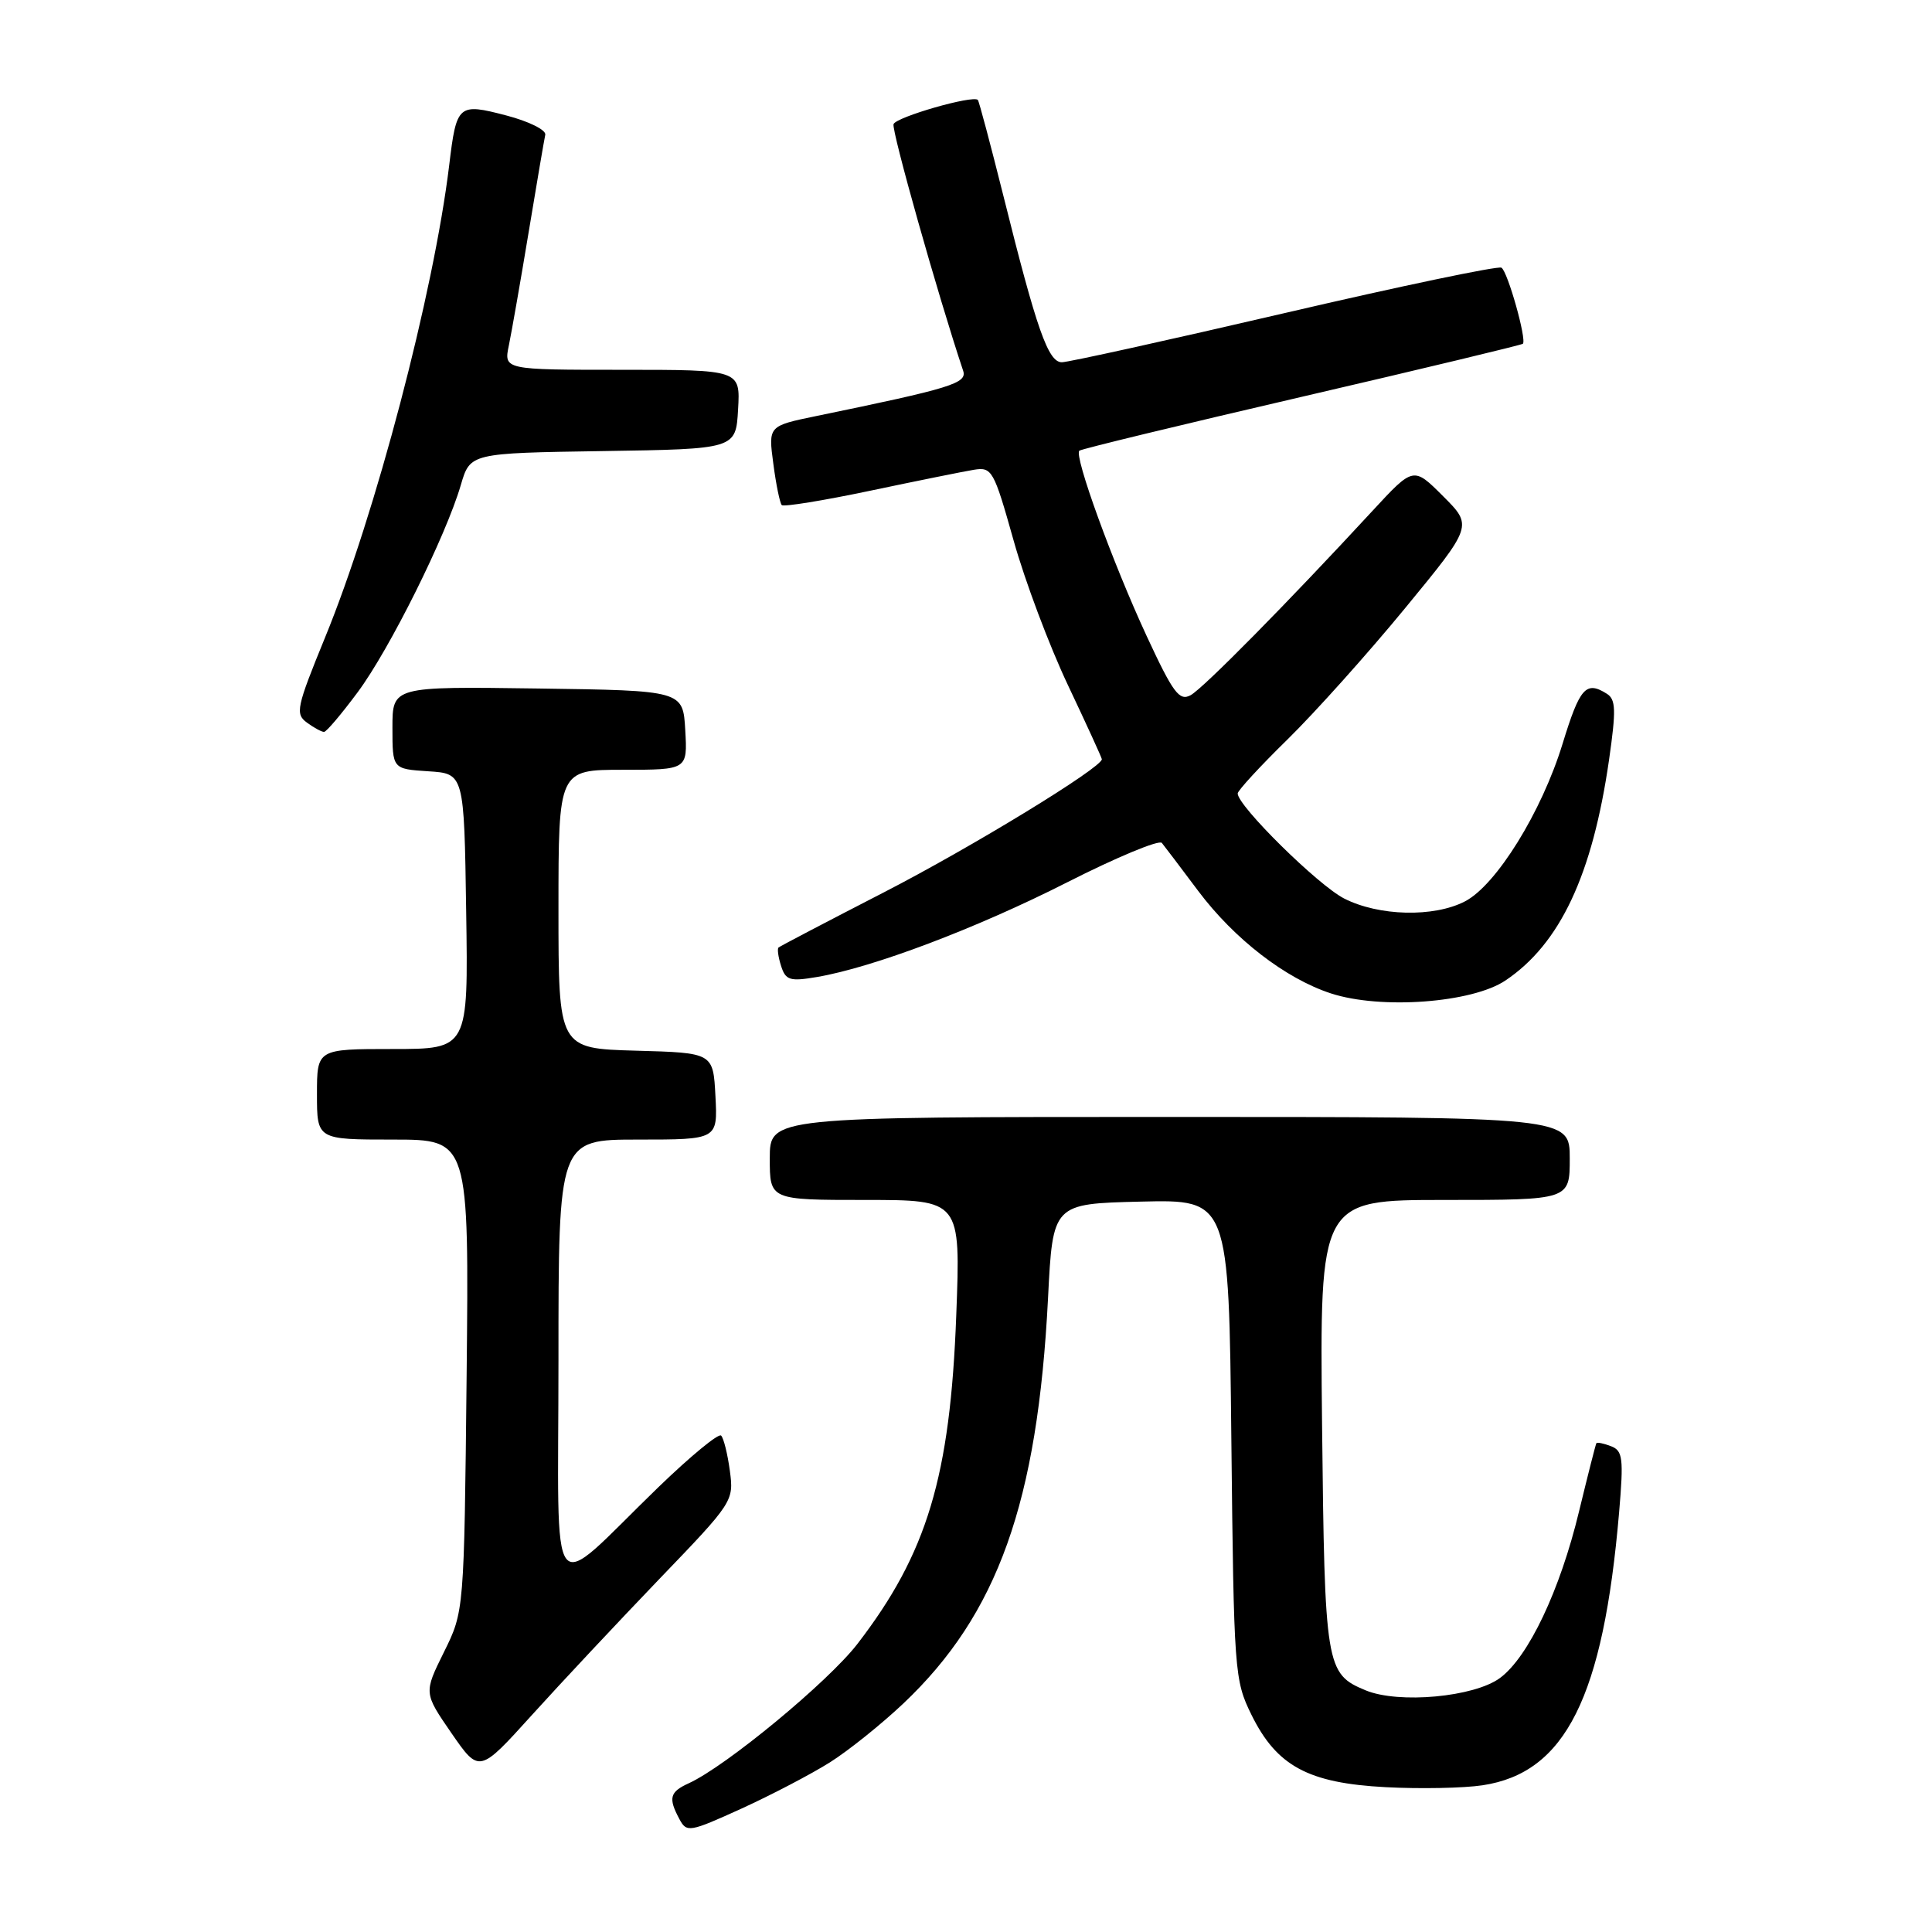 <?xml version="1.0" encoding="UTF-8" standalone="no"?>
<!DOCTYPE svg PUBLIC "-//W3C//DTD SVG 1.1//EN" "http://www.w3.org/Graphics/SVG/1.1/DTD/svg11.dtd" >
<svg xmlns="http://www.w3.org/2000/svg" xmlns:xlink="http://www.w3.org/1999/xlink" version="1.1" viewBox="0 0 256 256">
 <g >
 <path fill="currentColor"
d=" M 109.97 233.52 C 112.43 231.97 116.80 228.46 119.69 225.73 C 132.21 213.89 137.49 199.08 138.87 172.00 C 139.50 159.50 139.50 159.50 151.16 159.22 C 162.83 158.94 162.83 158.94 163.16 190.72 C 163.49 221.60 163.57 222.63 165.82 227.21 C 169.17 234.02 173.35 236.27 183.61 236.81 C 188.16 237.05 193.93 236.94 196.44 236.56 C 207.43 234.91 212.44 224.91 214.54 200.40 C 215.15 193.21 215.03 192.23 213.47 191.63 C 212.51 191.26 211.63 191.08 211.53 191.23 C 211.43 191.38 210.40 195.45 209.23 200.27 C 206.71 210.73 202.53 219.55 198.76 222.34 C 195.35 224.87 185.33 225.79 180.96 223.98 C 175.67 221.79 175.53 220.90 175.18 188.75 C 174.87 159.00 174.87 159.00 191.43 159.00 C 208.00 159.00 208.00 159.00 208.00 153.50 C 208.00 148.00 208.00 148.00 155.00 148.00 C 102.00 148.00 102.00 148.00 102.00 153.50 C 102.00 159.00 102.00 159.00 114.64 159.00 C 127.29 159.00 127.29 159.00 126.71 174.25 C 125.91 195.67 122.85 205.83 113.61 217.83 C 109.72 222.87 96.20 234.04 91.27 236.29 C 88.74 237.44 88.53 238.25 90.02 241.03 C 90.99 242.85 91.34 242.79 98.27 239.64 C 102.25 237.82 107.51 235.07 109.97 233.52 Z  M 87.37 209.22 C 97.14 199.07 97.25 198.90 96.71 194.89 C 96.41 192.66 95.89 190.56 95.55 190.22 C 95.22 189.88 91.47 192.97 87.22 197.08 C 72.36 211.47 74.00 213.57 74.00 180.17 C 74.00 151.00 74.00 151.00 84.55 151.00 C 95.10 151.00 95.10 151.00 94.80 145.25 C 94.50 139.50 94.50 139.50 84.25 139.22 C 74.00 138.93 74.00 138.93 74.00 120.47 C 74.00 102.00 74.00 102.00 82.55 102.00 C 91.10 102.00 91.10 102.00 90.80 96.75 C 90.50 91.50 90.50 91.50 71.25 91.23 C 52.00 90.96 52.00 90.96 52.00 96.42 C 52.00 101.89 52.00 101.89 56.75 102.20 C 61.50 102.50 61.50 102.50 61.77 120.75 C 62.05 139.00 62.05 139.00 52.02 139.00 C 42.00 139.00 42.00 139.00 42.00 145.00 C 42.00 151.00 42.00 151.00 52.08 151.00 C 62.15 151.00 62.15 151.00 61.83 182.26 C 61.50 213.51 61.50 213.51 58.82 218.92 C 56.15 224.32 56.15 224.32 59.82 229.65 C 63.50 234.97 63.50 234.97 70.49 227.24 C 74.34 222.98 81.94 214.88 87.37 209.22 Z  M 199.48 129.92 C 206.73 125.05 211.01 115.92 213.21 100.66 C 214.15 94.10 214.11 92.68 212.92 91.93 C 210.15 90.18 209.34 91.09 207.05 98.55 C 204.28 107.59 198.26 117.30 194.11 119.44 C 189.98 121.58 182.71 121.40 178.11 119.06 C 174.64 117.29 164.00 106.79 164.00 105.14 C 164.00 104.76 166.97 101.53 170.61 97.97 C 174.24 94.41 181.25 86.59 186.18 80.59 C 195.15 69.68 195.15 69.68 191.22 65.75 C 187.29 61.82 187.29 61.82 181.89 67.66 C 170.55 79.94 159.43 91.21 157.76 92.12 C 156.26 92.93 155.44 91.82 151.94 84.28 C 147.43 74.55 142.27 60.35 143.02 59.72 C 143.28 59.49 156.55 56.28 172.49 52.58 C 188.44 48.88 201.62 45.71 201.79 45.55 C 202.32 45.01 199.78 35.98 198.95 35.47 C 198.52 35.20 185.57 37.91 170.20 41.49 C 154.82 45.07 141.55 48.00 140.70 48.00 C 138.89 48.00 137.37 43.68 132.97 26.01 C 131.25 19.14 129.72 13.39 129.57 13.24 C 128.91 12.58 118.75 15.50 118.40 16.45 C 118.11 17.26 124.27 39.10 127.62 49.12 C 128.18 50.79 126.11 51.43 108.15 55.13 C 101.80 56.44 101.80 56.44 102.47 61.45 C 102.83 64.21 103.34 66.67 103.59 66.93 C 103.85 67.18 109.11 66.33 115.28 65.03 C 121.45 63.73 127.64 62.48 129.03 62.25 C 131.44 61.86 131.68 62.27 134.30 71.59 C 135.80 76.96 139.05 85.60 141.52 90.81 C 143.98 96.01 146.00 100.42 146.00 100.60 C 146.00 101.72 128.64 112.32 117.10 118.25 C 109.62 122.10 103.35 125.38 103.16 125.55 C 102.97 125.71 103.12 126.82 103.50 128.00 C 104.10 129.89 104.66 130.07 108.24 129.46 C 115.67 128.20 129.37 123.02 141.39 116.92 C 147.93 113.60 153.58 111.25 153.95 111.69 C 154.31 112.14 156.49 115.00 158.78 118.07 C 163.56 124.43 170.33 129.66 176.35 131.63 C 182.96 133.79 195.06 132.89 199.48 129.92 Z  M 47.39 91.73 C 51.61 86.06 59.07 71.07 61.06 64.27 C 62.30 60.04 62.30 60.04 79.90 59.77 C 97.50 59.50 97.50 59.50 97.80 54.25 C 98.10 49.00 98.10 49.00 82.43 49.00 C 66.75 49.00 66.75 49.00 67.43 45.75 C 67.80 43.96 68.98 37.22 70.05 30.76 C 71.12 24.30 72.11 18.49 72.25 17.86 C 72.39 17.23 70.08 16.08 67.09 15.30 C 60.71 13.63 60.49 13.82 59.52 21.90 C 57.47 38.81 49.76 68.18 43.06 84.50 C 39.28 93.74 39.10 94.60 40.67 95.75 C 41.61 96.44 42.63 96.99 42.94 96.98 C 43.25 96.98 45.25 94.61 47.39 91.73 Z "/>
</g>
</svg>